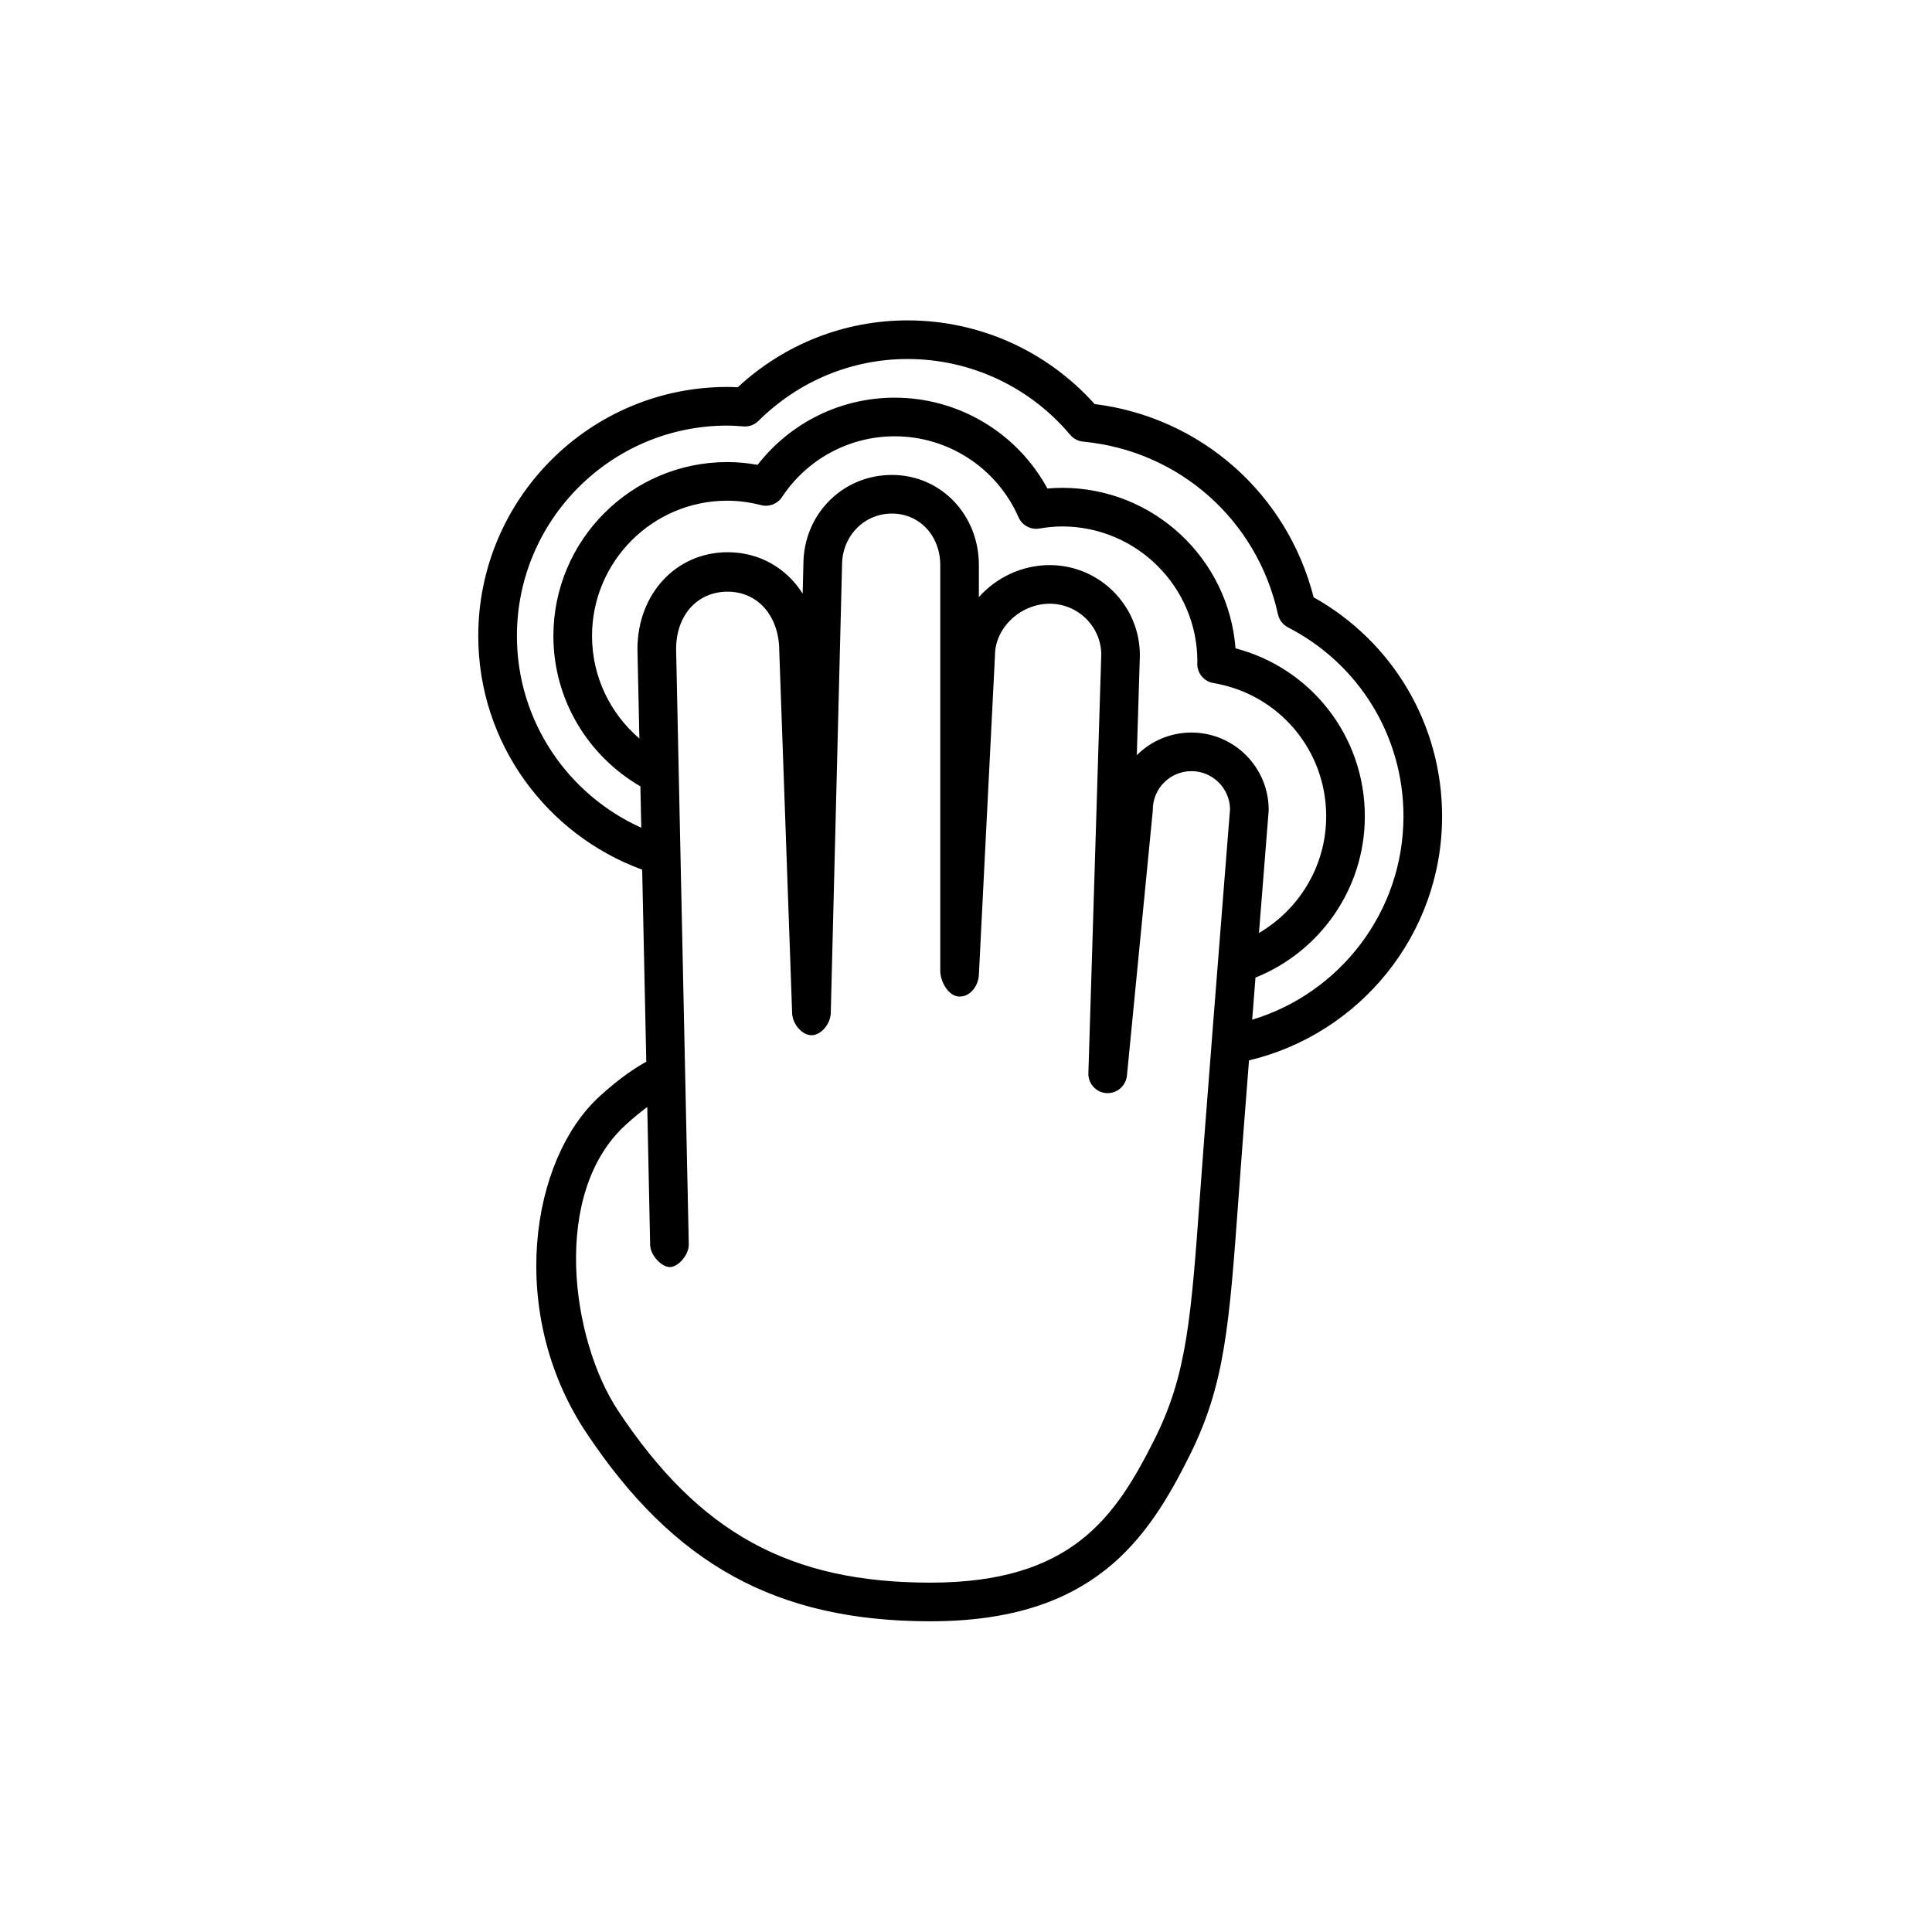 <?xml version="1.0" encoding="utf-8"?>
<!-- Generator: Adobe Illustrator 16.0.0, SVG Export Plug-In . SVG Version: 6.00 Build 0)  -->
<!DOCTYPE svg PUBLIC "-//W3C//DTD SVG 1.1//EN" "http://www.w3.org/Graphics/SVG/1.1/DTD/svg11.dtd">
<svg version="1.1" id="Layer_1" xmlns="http://www.w3.org/2000/svg" xmlns:xlink="http://www.w3.org/1999/xlink" x="0px" y="0px"
	 width="150px" height="150px" viewBox="0 0 150 150" enable-background="new 0 0 150 150" xml:space="preserve">
<path d="M101.989,46.373c-2.05-8.051-8.763-13.978-17.004-15.003c-3.705-4.136-8.962-6.495-14.521-6.495
	c-4.908,0-9.565,1.84-13.19,5.194c-0.268-0.016-0.537-0.026-0.81-0.026c-10.66,0-19.332,8.672-19.332,19.332
	c0,8.337,5.314,15.437,12.726,18.145l0.319,14.913c-0.808,0.439-2.034,1.242-3.603,2.666c-5.429,4.936-7.206,16.869-1.075,26.105
	c6.825,10.283,14.822,14.672,26.742,14.672c12.629,0,16.854-6.338,20.1-12.83c2.759-5.518,3.091-10.074,3.819-20.059
	c0.102-1.387,0.21-2.879,0.334-4.496c0.161-2.086,0.321-4.152,0.478-6.162c8.582-2.043,14.992-9.755,14.992-18.954
	C111.965,56.281,108.161,49.83,101.989,46.373z M49.641,57.338c-2.246-1.927-3.676-4.779-3.676-7.964c0-5.79,4.71-10.5,10.5-10.5
	c0.852,0,1.734,0.116,2.623,0.345c0.619,0.161,1.272-0.092,1.625-0.625c1.955-2.955,5.228-4.72,8.752-4.72
	c4.162,0,7.936,2.467,9.613,6.285c0.277,0.631,0.954,0.994,1.624,0.875c0.637-0.107,1.213-0.16,1.763-0.16
	c5.79,0,10.5,4.71,10.499,10.489c-0.002,0.027-0.007,0.138-0.008,0.165c-0.012,0.742,0.521,1.381,1.252,1.504
	c5.074,0.85,8.757,5.198,8.757,10.342c0,3.863-2.103,7.236-5.219,9.061c0.443-5.615,0.749-9.44,0.749-9.44
	c0.003-0.04,0.005-0.08,0.005-0.12c0-3.309-2.691-6-6-6c-1.653,0-3.152,0.672-4.238,1.757l0.238-7.757c0-3.859-3.141-7-7-7
	c-2.173,0-4.158,0.979-5.5,2.483v-2.483c0-3.925-2.965-7-6.75-7c-3.855,0-6.875,3.075-6.875,6.962l-0.057,2.257
	c-1.235-1.972-3.339-3.219-5.822-3.219c-3.993,0-7.004,3.225-7.004,7.532L49.641,57.338z M93.505,88.26
	c-0.125,1.621-0.234,3.119-0.336,4.51c-0.698,9.576-1.018,13.947-3.511,18.934c-3.056,6.113-6.475,11.172-17.416,11.172
	c-10.936,0-17.959-3.861-24.242-13.33c-3.661-5.516-5.25-16.916,0.593-22.227c0.631-0.574,1.188-1.021,1.66-1.371l0.224,10.709
	c0.018,0.818,0.898,1.719,1.532,1.719s1.485-0.939,1.468-1.768l-0.602-28.249l-0.066-3.08l-0.316-14.873
	c0-2.649,1.646-4.469,4.004-4.469s4.004,1.913,4.005,4.616l0.516,14.491l0.109,3.08l0.375,10.553
	c0.029,0.809,0.749,1.697,1.507,1.697s1.471-0.902,1.491-1.713l0.299-11.866l0.087-3.454l0.49-19.468c0-2.243,1.702-4,3.875-4
	c2.138,0,3.75,1.72,3.75,4v21.783v3.496v6.221c0,0.813,0.625,2,1.501,2s1.456-0.875,1.497-1.674l0.09-1.779l0.316-6.285
	l0.846-16.762c0-2.131,1.986-4,4.25-4c2.206,0,4,1.794,4.001,3.954l-0.832,27.054l-0.102,3.281l-0.066,2.164
	c-0.025,0.809,0.596,1.492,1.403,1.543c0.792,0.049,1.51-0.547,1.589-1.352l0.125-1.277l0.296-3.033l1.579-16.189
	c0.005-0.048,0.007-0.097,0.007-0.146c0-1.654,1.346-3,3-3c1.636,0,2.971,1.316,3,2.946c-0.061,0.759-0.64,8.007-1.339,16.966
	c-0.076,0.986-0.155,1.992-0.234,3.014C93.788,84.588,93.646,86.418,93.505,88.26z M97.219,79.17
	c0.087-1.121,0.173-2.219,0.256-3.27c4.969-1.994,8.49-6.852,8.49-12.525c0-6.194-4.153-11.493-10.04-13.039
	c-0.531-6.96-6.365-12.461-13.46-12.461c-0.373,0-0.752,0.018-1.143,0.054c-2.35-4.319-6.888-7.054-11.857-7.054
	c-4.187,0-8.093,1.932-10.646,5.217c-0.792-0.145-1.581-0.217-2.354-0.217c-7.444,0-13.5,6.056-13.5,13.5
	c0,4.986,2.724,9.339,6.755,11.677l0.069,3.213c-5.684-2.559-9.656-8.264-9.656-14.89c0-9.006,7.326-16.332,16.332-16.332
	c0.423,0,0.837,0.032,1.251,0.064c0.442,0.036,0.862-0.123,1.172-0.43c3.125-3.097,7.237-4.803,11.577-4.803
	c4.874,0,9.477,2.146,12.626,5.888c0.253,0.301,0.615,0.49,1.007,0.527c7.445,0.703,13.522,6.09,15.122,13.405
	c0.096,0.438,0.382,0.809,0.779,1.014c5.53,2.848,8.966,8.468,8.966,14.666C108.965,70.82,104.005,77.123,97.219,79.17z"/>
</svg>
